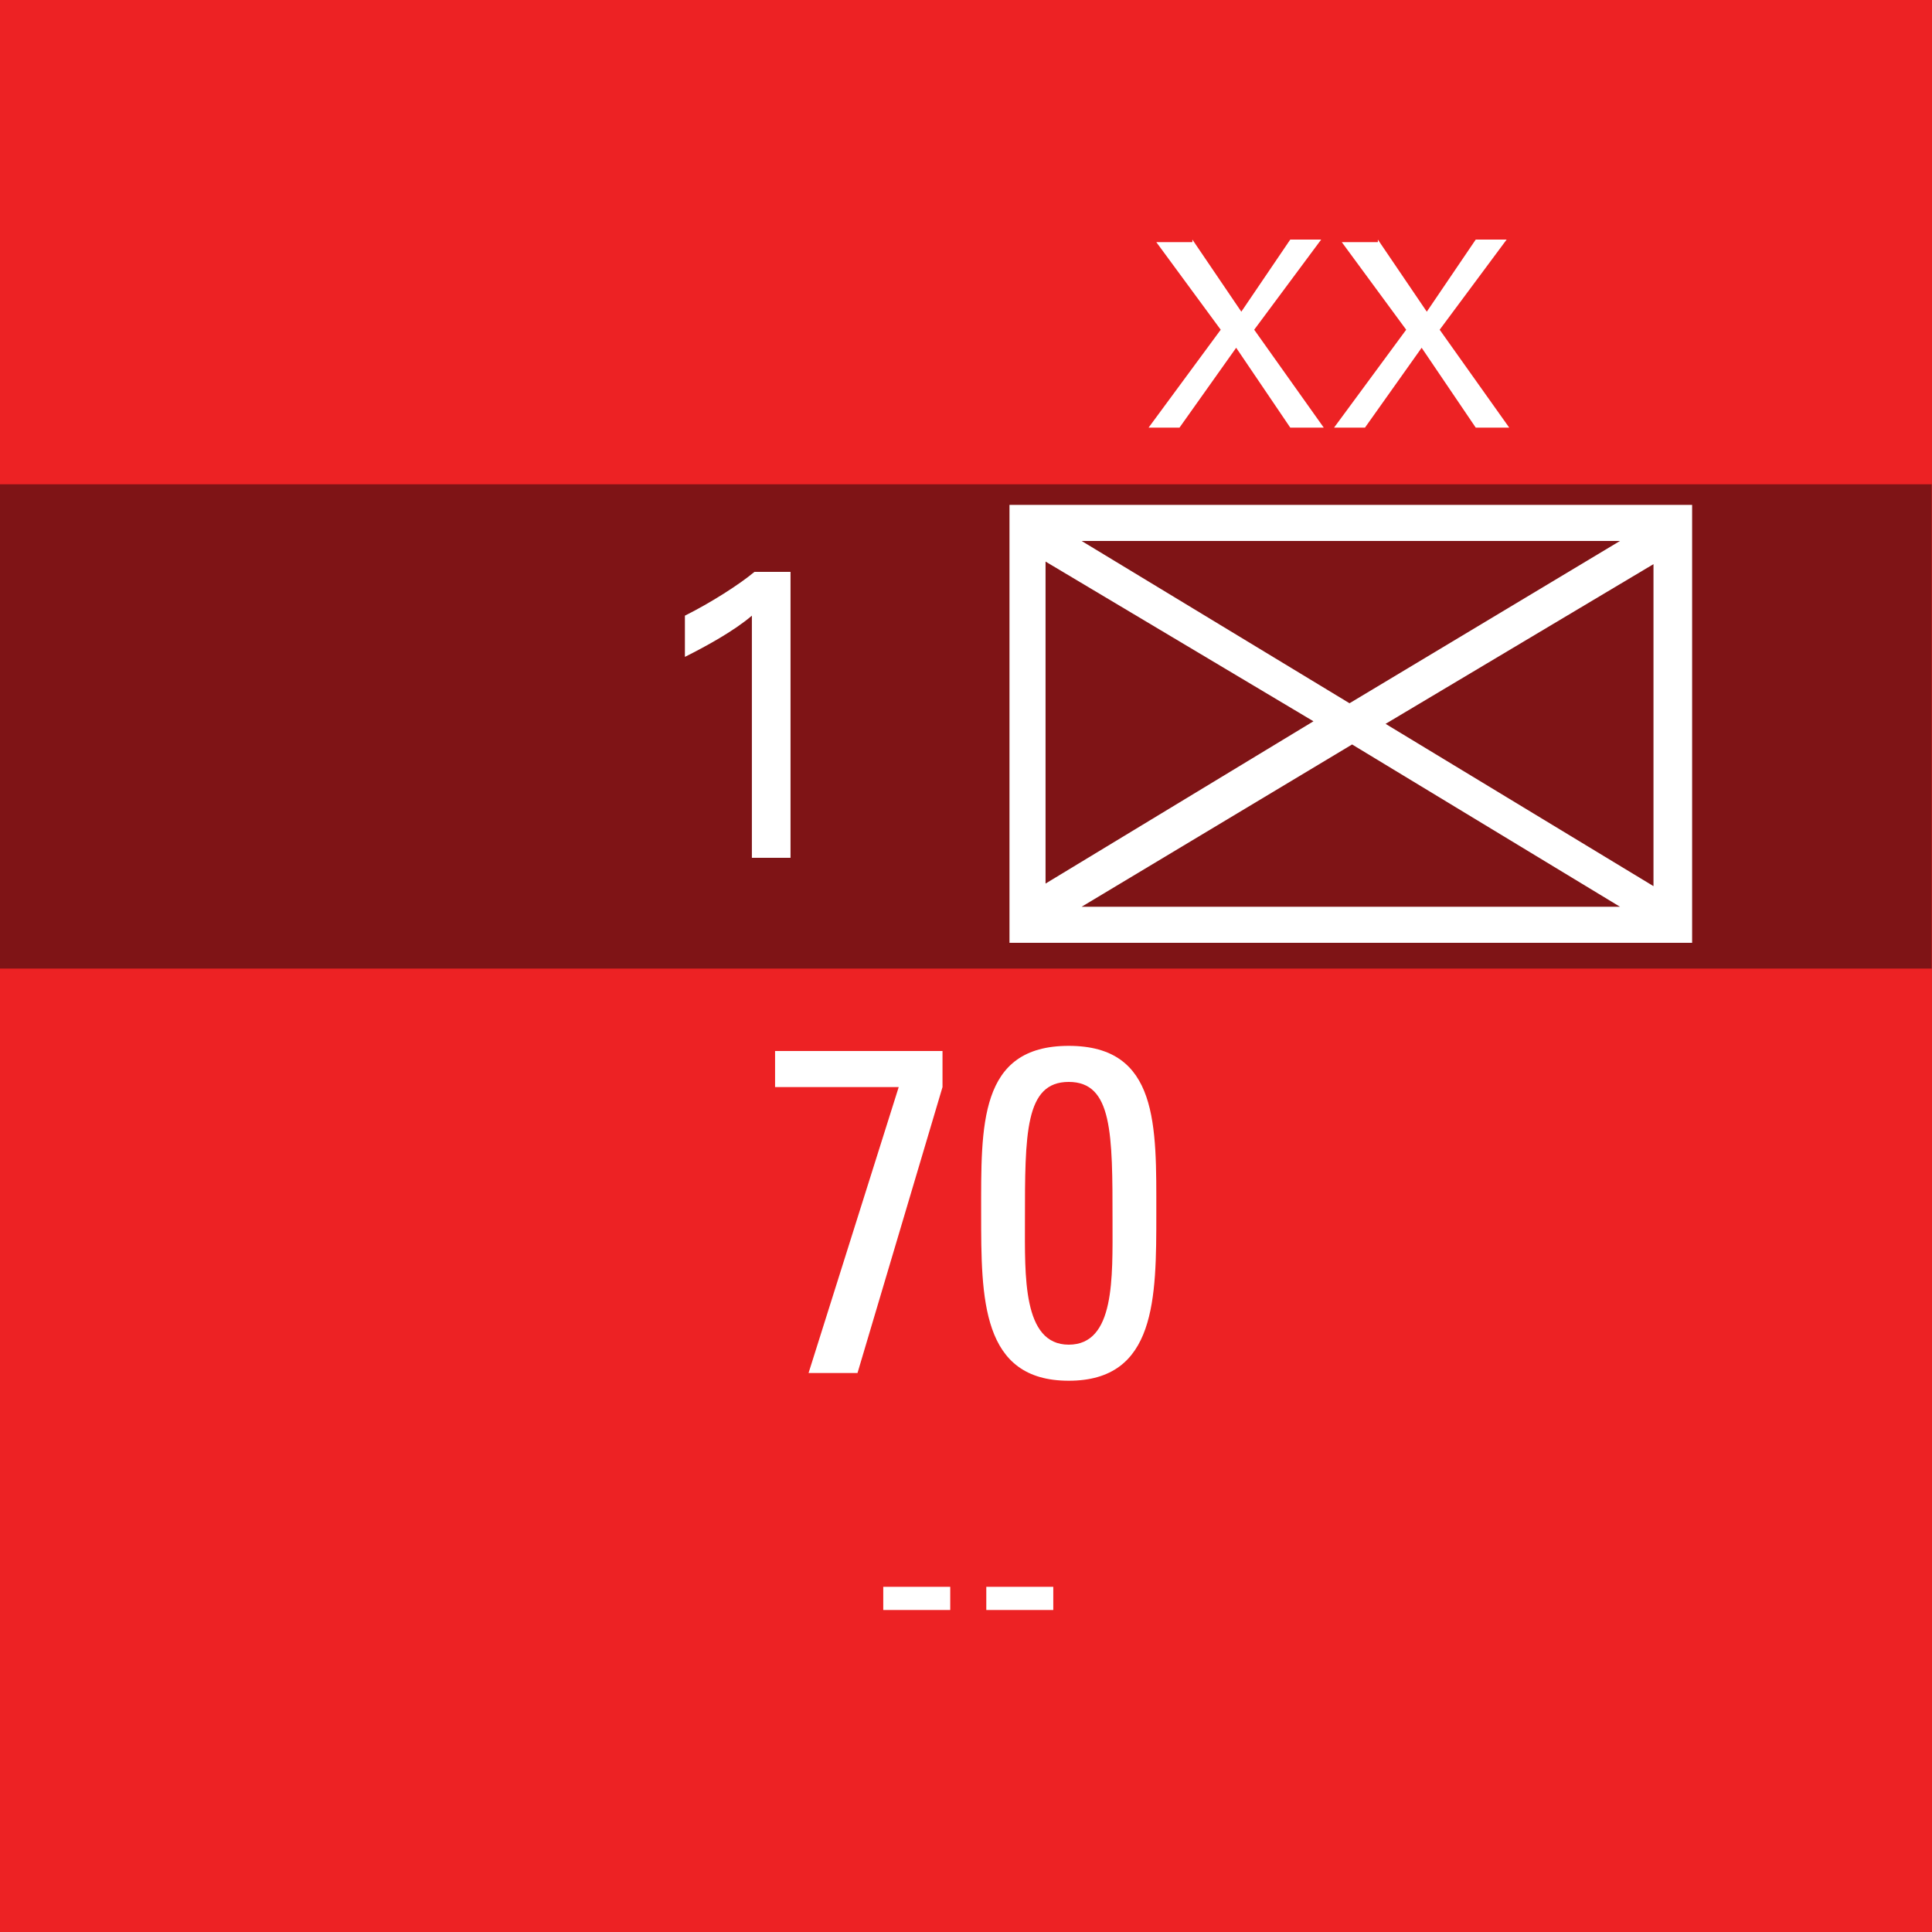 <?xml version="1.0" encoding="utf-8"?>
<!-- Generator: Adobe Illustrator 26.0.3, SVG Export Plug-In . SVG Version: 6.00 Build 0)  -->
<svg version="1.2" baseProfile="tiny" xmlns="http://www.w3.org/2000/svg" xmlns:xlink="http://www.w3.org/1999/xlink" x="0px"
	 y="0px" viewBox="0 0 75 75" overflow="visible" xml:space="preserve">
<g id="svg">
	<g>
		<g id="cs_layer_CNA_0002_00000023283088047694392320000015410210321053132443_">
			<g id="g169366_00000060018564281457370690000011209304467157080227_">
			</g>
			<g id="BR_BR_70_-_NONE_250_00000158744227564017979600000000496076465991180221_" transform="translate(412.5,525)">
				<g id="g170594_00000097469135615589838640000009260295331119018641_" transform="translate(-450,-1500)">
					
						<rect id="rect170592_00000096024896845504608140000012044313363267296445_" x="37.5" y="975" fill="#ED2224" width="75" height="75"/>
				</g>
				<g id="g170613_00000157989684009868916920000017704208842683833250_" transform="translate(229.688,-150)">
					
						<rect id="rect170596_00000064323643857033925160000000225541057054783622_" x="-642.2" y="-356.2" fill="#7F1416" width="75" height="18.8"/>
					<g>
						<path fill="#FFFFFF" d="M-576.5-355.4v17H-603v-17H-576.5z M-601.6-353.2v12.5l10.4-6.3L-601.6-353.2z M-579.3-354h-20.9
							l10.4,6.3L-579.3-354z M-600.2-339.8h20.9l-10.4-6.3L-600.2-339.8z M-588.4-346.9l10.4,6.3v-12.5L-588.4-346.9z"/>
					</g>
					<g>
						<path fill="#FFFFFF" d="M-612.1-334.2h6.5v1.4l-3.3,11.1h-1.9l3.5-11.1h-4.8V-334.2z"/>
						<path fill="#FFFFFF" d="M-597.3-327.9c0,3.3,0,6.5-3.4,6.5s-3.4-3.2-3.4-6.5c0-3.4-0.1-6.5,3.4-6.5S-597.3-331.3-597.3-327.9z
							 M-602.4-327.6c0,2.1-0.1,4.8,1.7,4.8c1.8,0,1.7-2.6,1.7-4.8c0-3.4,0-5.4-1.7-5.4S-602.4-331-602.4-327.6z"/>
					</g>
					<g>
						<path fill="#FFFFFF" d="M-595.9-365.7l1.9,2.8l1.9-2.8h1.2l-2.6,3.5l2.7,3.8h-1.3l-2.1-3.1l-2.2,3.1h-1.2l2.8-3.8l-2.5-3.4
							H-595.9z"/>
						<path fill="#FFFFFF" d="M-588.7-365.7l1.9,2.8l1.9-2.8h1.2l-2.6,3.5l2.7,3.8h-1.3l-2.1-3.1l-2.2,3.1h-1.2l2.8-3.8l-2.5-3.4
							H-588.7z"/>
					</g>
					<g>
						<path fill="#FFFFFF" d="M-613-351.1c-0.7,0.6-1.8,1.2-2.6,1.6v-1.6c1-0.5,2.1-1.2,2.7-1.7h1.4v11.1h-1.5V-351.1z"/>
					</g>
					<g>
						<path fill="#FFFFFF" d="M-607.9-313.4h2.6v0.9h-2.6V-313.4z"/>
						<path fill="#FFFFFF" d="M-603.9-313.4h2.6v0.9h-2.6V-313.4z"/>
					</g>
				</g>
			</g>
			<g id="BR_BR_72_FLD_-_50_251_00000077298773059800451470000005464931842114256543_" transform="translate(487.5,525)">
				<g id="g170618_00000176041691022187408770000008578357981661152908_" transform="translate(-450,-1500)">
					
						<rect id="rect170616_00000170258567647148831160000005788893432458596784_" x="37.5" y="975" fill="#ED2224" width="75" height="75"/>
				</g>
			</g>
		</g>
	</g>
</g>
<g id="text" display="none">
	
		<rect id="frontbox" x="-412.5" y="-525" display="inline" fill="none" stroke="#000000" stroke-miterlimit="10" width="1650" height="1275"/>
	<g id="align" display="inline">
	</g>
</g>
<g id="crop" display="none">
	<g id="front" display="inline">
		<g>
			<line fill="none" stroke="#939598" stroke-miterlimit="10" x1="-384.4" y1="0" x2="384.4" y2="0"/>
			<line fill="none" stroke="#939598" stroke-miterlimit="10" x1="-384.4" y1="75" x2="384.4" y2="75"/>
			<line fill="none" stroke="#939598" stroke-miterlimit="10" x1="0" y1="-84.4" x2="0" y2="84.4"/>
			<line fill="none" stroke="#939598" stroke-miterlimit="10" x1="75" y1="-84.4" x2="75" y2="84.4"/>
		</g>
	</g>
</g>
<g id="guides" display="none">
</g>
</svg>
